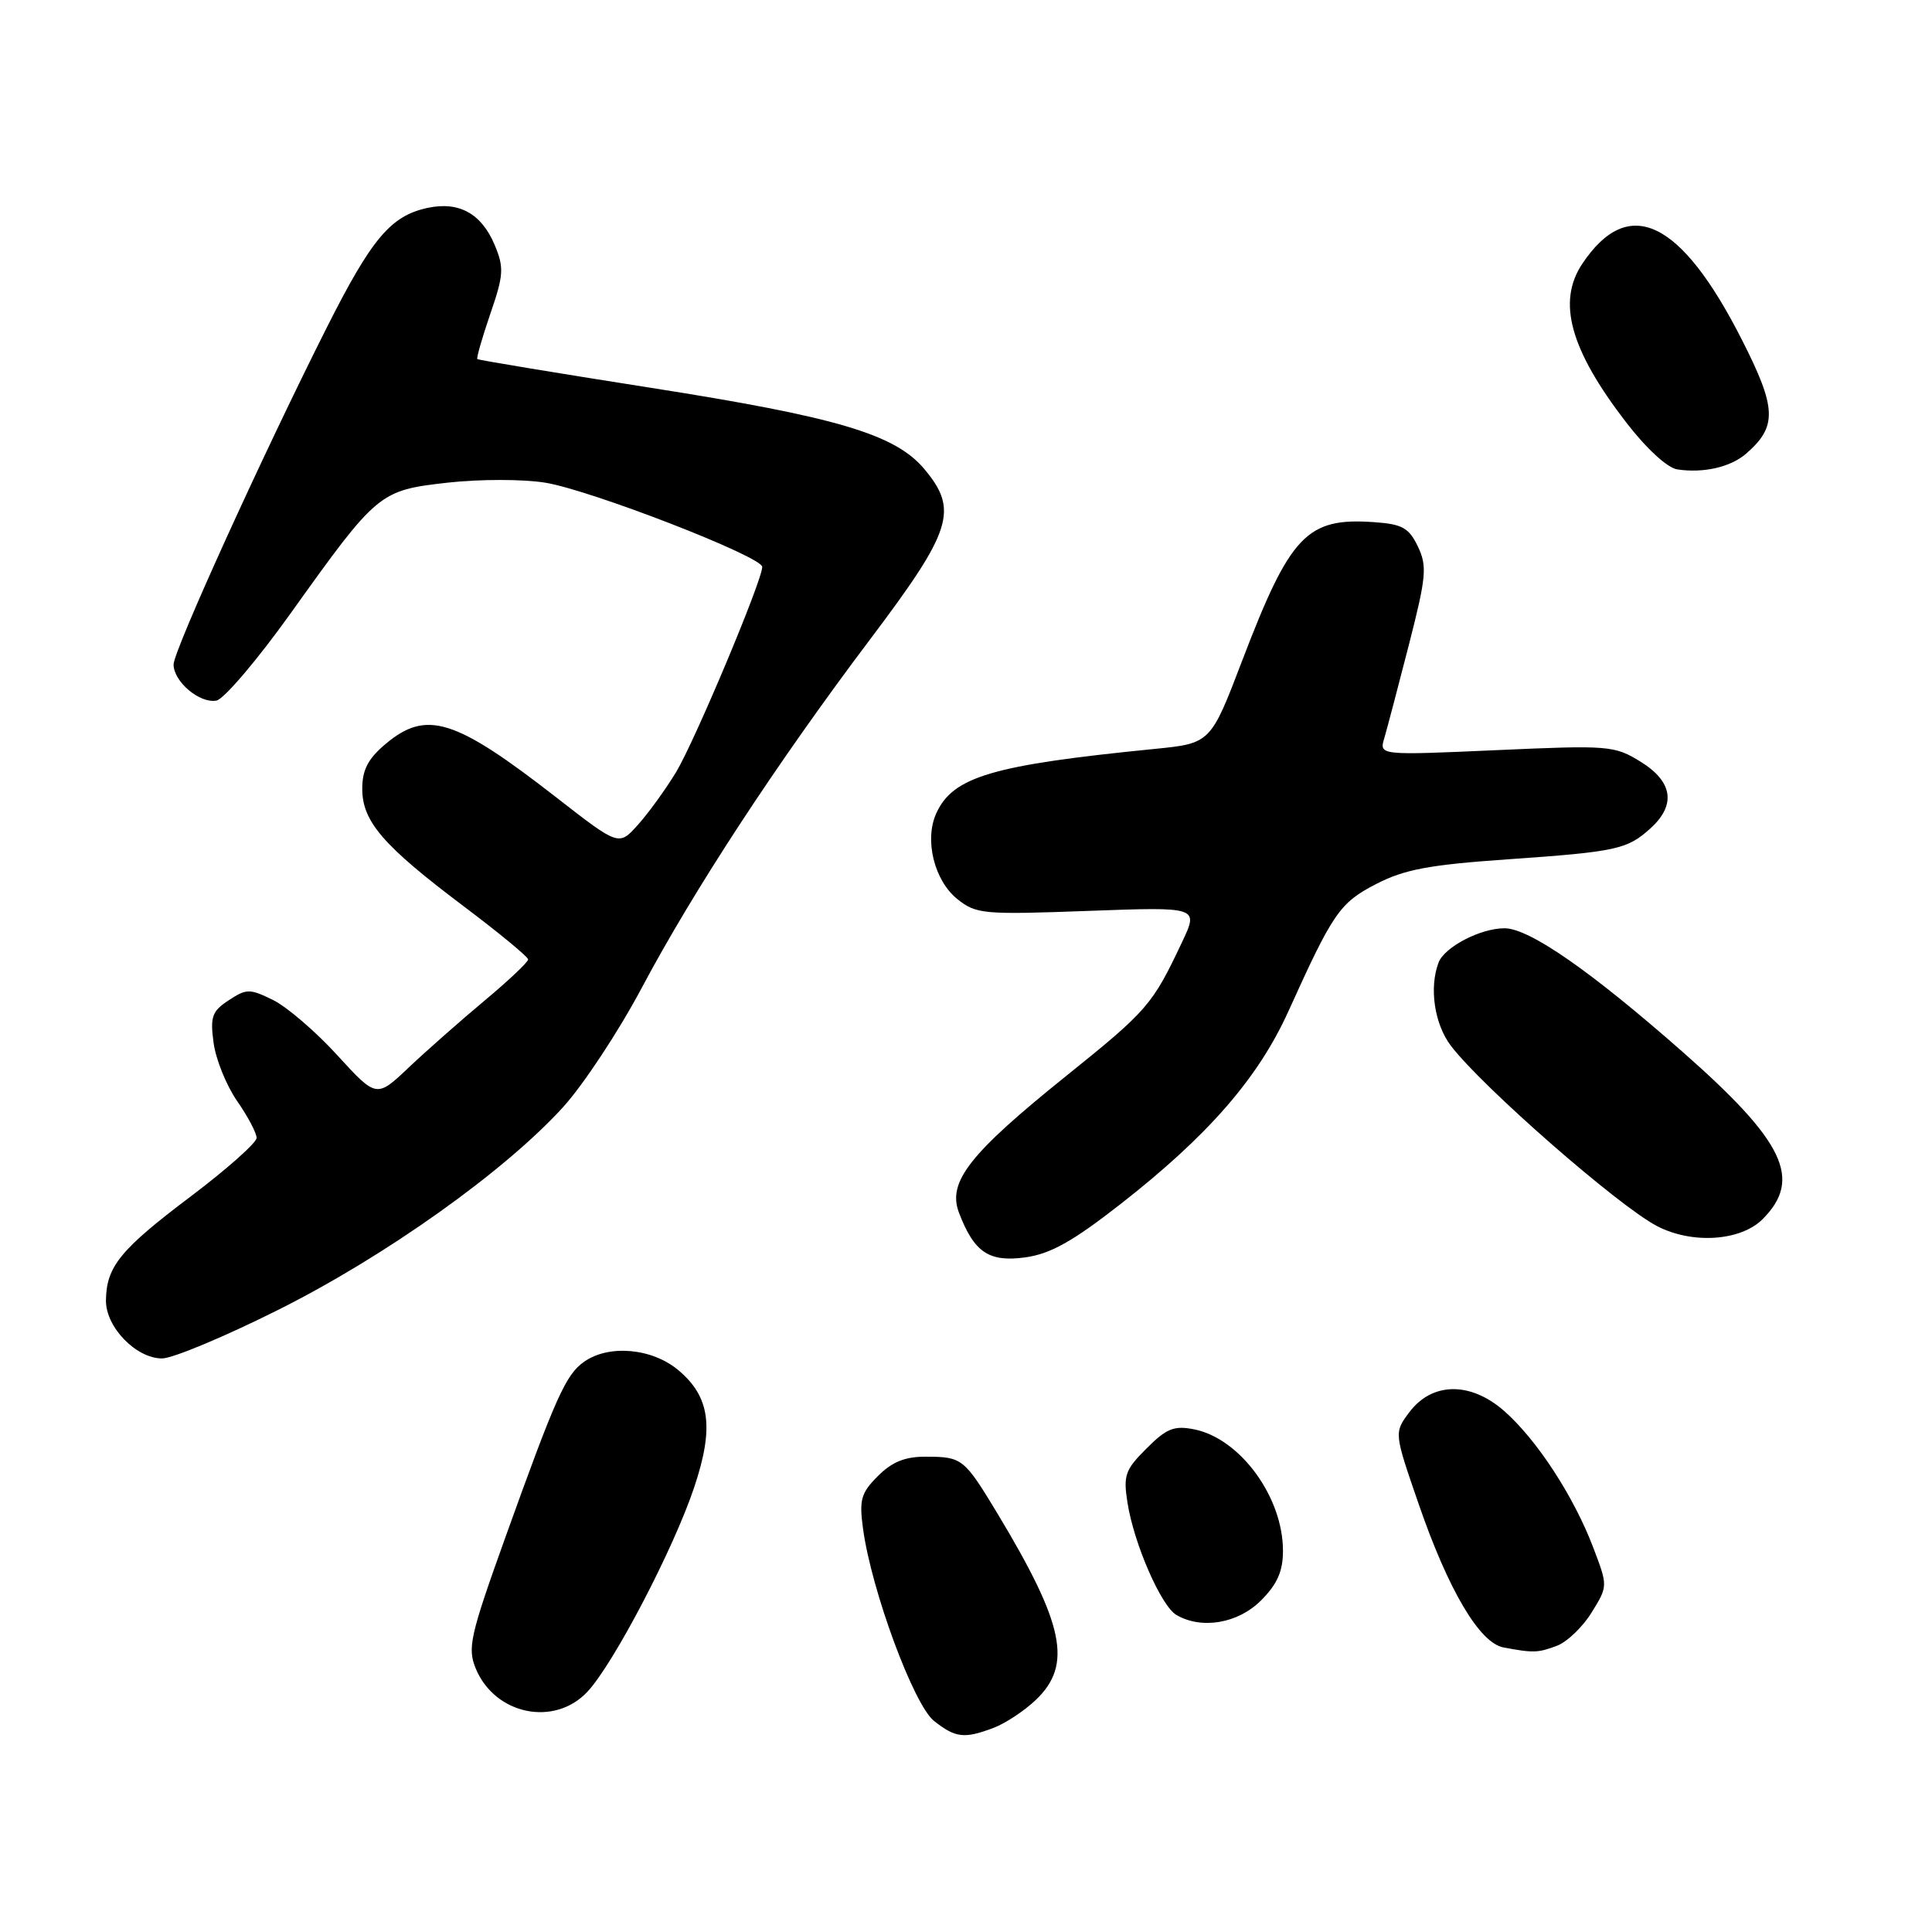 <?xml version="1.0" encoding="UTF-8" standalone="no"?>
<!DOCTYPE svg PUBLIC "-//W3C//DTD SVG 1.1//EN" "http://www.w3.org/Graphics/SVG/1.1/DTD/svg11.dtd" >
<svg xmlns="http://www.w3.org/2000/svg" xmlns:xlink="http://www.w3.org/1999/xlink" version="1.1" viewBox="0 0 256 256">
 <g >
 <path fill="currentColor"
d=" M 131.68 228.94 C 133.23 228.35 135.74 226.69 137.25 225.25 C 142.14 220.59 141.03 215.25 132.14 200.50 C 127.76 193.25 127.49 193.03 122.70 193.02 C 119.94 193.00 118.21 193.70 116.33 195.58 C 114.08 197.83 113.83 198.72 114.36 202.60 C 115.48 210.78 121.08 225.92 123.77 228.04 C 126.63 230.29 127.77 230.42 131.68 228.94 Z  M 77.85 224.15 C 81.32 220.43 89.27 205.21 91.99 197.06 C 94.64 189.15 94.09 185.09 89.89 181.56 C 86.42 178.64 80.70 178.12 77.41 180.43 C 74.97 182.13 73.66 185.06 66.93 203.80 C 62.28 216.76 61.92 218.38 63.04 221.09 C 65.58 227.22 73.47 228.85 77.85 224.15 Z  M 206.31 218.07 C 207.65 217.56 209.72 215.58 210.90 213.66 C 213.06 210.17 213.06 210.17 211.11 205.05 C 208.53 198.27 203.64 190.77 199.32 186.97 C 194.83 183.03 189.73 183.11 186.71 187.17 C 184.72 189.85 184.72 189.85 187.98 199.29 C 191.91 210.69 196.04 217.68 199.20 218.29 C 203.16 219.04 203.80 219.02 206.31 218.07 Z  M 167.08 212.08 C 169.25 209.91 170.00 208.21 170.00 205.48 C 170.00 198.37 164.33 190.62 158.25 189.40 C 155.58 188.87 154.58 189.26 151.92 191.93 C 149.07 194.77 148.82 195.50 149.41 199.19 C 150.28 204.62 153.86 212.81 155.88 213.99 C 159.22 215.94 164.03 215.12 167.08 212.08 Z  M 36.91 173.54 C 51.11 166.43 66.92 155.17 74.62 146.69 C 77.30 143.74 81.97 136.66 85.00 130.96 C 91.97 117.85 102.95 101.09 115.33 84.67 C 126.19 70.26 127.04 67.58 122.46 62.13 C 118.59 57.53 110.83 55.24 86.07 51.36 C 73.66 49.41 63.39 47.71 63.25 47.58 C 63.11 47.44 63.89 44.74 64.97 41.58 C 66.74 36.45 66.80 35.46 65.56 32.49 C 63.82 28.32 60.85 26.66 56.69 27.54 C 51.78 28.58 49.26 31.57 43.25 43.50 C 34.70 60.49 23.00 86.23 23.00 88.05 C 23.00 90.32 26.47 93.25 28.68 92.83 C 29.68 92.64 34.13 87.40 38.56 81.20 C 50.03 65.16 50.25 64.98 59.35 63.95 C 63.59 63.48 69.32 63.48 72.26 63.96 C 78.31 64.95 101.00 73.75 101.00 75.12 C 101.00 76.92 92.05 98.23 89.58 102.32 C 88.18 104.62 85.91 107.76 84.52 109.30 C 82.00 112.11 82.00 112.11 73.75 105.69 C 60.26 95.19 56.51 94.02 51.08 98.59 C 48.77 100.53 48.00 102.02 48.00 104.51 C 48.00 108.85 50.75 112.04 61.42 120.07 C 66.12 123.61 69.97 126.78 69.98 127.13 C 69.99 127.47 67.41 129.91 64.25 132.55 C 61.09 135.19 56.56 139.18 54.19 141.42 C 49.89 145.50 49.89 145.50 44.69 139.82 C 41.84 136.69 38.00 133.40 36.17 132.50 C 33.09 130.99 32.66 130.99 30.31 132.54 C 28.10 133.98 27.83 134.72 28.30 138.17 C 28.59 140.36 29.99 143.82 31.41 145.88 C 32.84 147.93 34.00 150.13 34.00 150.78 C 34.00 151.42 30.06 154.92 25.25 158.55 C 15.95 165.56 14.09 167.83 14.04 172.30 C 13.99 175.82 18.02 180.00 21.47 180.00 C 22.88 180.00 29.83 177.09 36.91 173.54 Z  M 148.42 159.59 C 160.05 150.51 166.70 142.88 170.72 134.00 C 176.64 120.91 177.52 119.63 182.36 117.13 C 186.07 115.21 189.38 114.59 199.71 113.87 C 214.25 112.86 215.64 112.55 218.75 109.71 C 222.11 106.63 221.64 103.56 217.40 100.94 C 213.93 98.79 213.20 98.73 198.27 99.40 C 182.74 100.09 182.74 100.09 183.43 97.80 C 183.80 96.53 185.27 90.96 186.69 85.42 C 189.00 76.40 189.12 75.03 187.88 72.42 C 186.70 69.95 185.81 69.45 182.10 69.19 C 173.17 68.55 170.98 70.84 164.61 87.50 C 160.41 98.50 160.41 98.50 152.95 99.24 C 131.44 101.38 126.28 102.91 124.06 107.77 C 122.46 111.29 123.79 116.68 126.86 119.14 C 129.35 121.13 130.32 121.21 144.17 120.70 C 158.84 120.16 158.84 120.16 156.63 124.83 C 152.70 133.16 152.08 133.88 141.25 142.59 C 128.44 152.89 125.52 156.62 127.07 160.69 C 129.07 165.94 131.03 167.27 135.85 166.61 C 139.18 166.15 142.12 164.51 148.42 159.59 Z  M 233.55 161.55 C 238.84 156.25 236.48 151.29 222.99 139.41 C 210.73 128.62 202.63 123.00 199.35 123.00 C 196.17 123.00 191.41 125.48 190.62 127.54 C 189.35 130.86 190.06 135.69 192.25 138.57 C 196.36 143.98 214.42 159.78 219.56 162.46 C 224.21 164.88 230.63 164.46 233.55 161.55 Z  M 231.36 60.12 C 235.51 56.52 235.43 54.12 230.84 45.08 C 222.73 29.08 215.78 25.77 209.65 34.97 C 206.30 40.00 208.05 46.32 215.46 55.95 C 218.16 59.45 220.93 62.00 222.26 62.20 C 225.72 62.72 229.31 61.90 231.36 60.12 Z "/>
</g>
</svg>